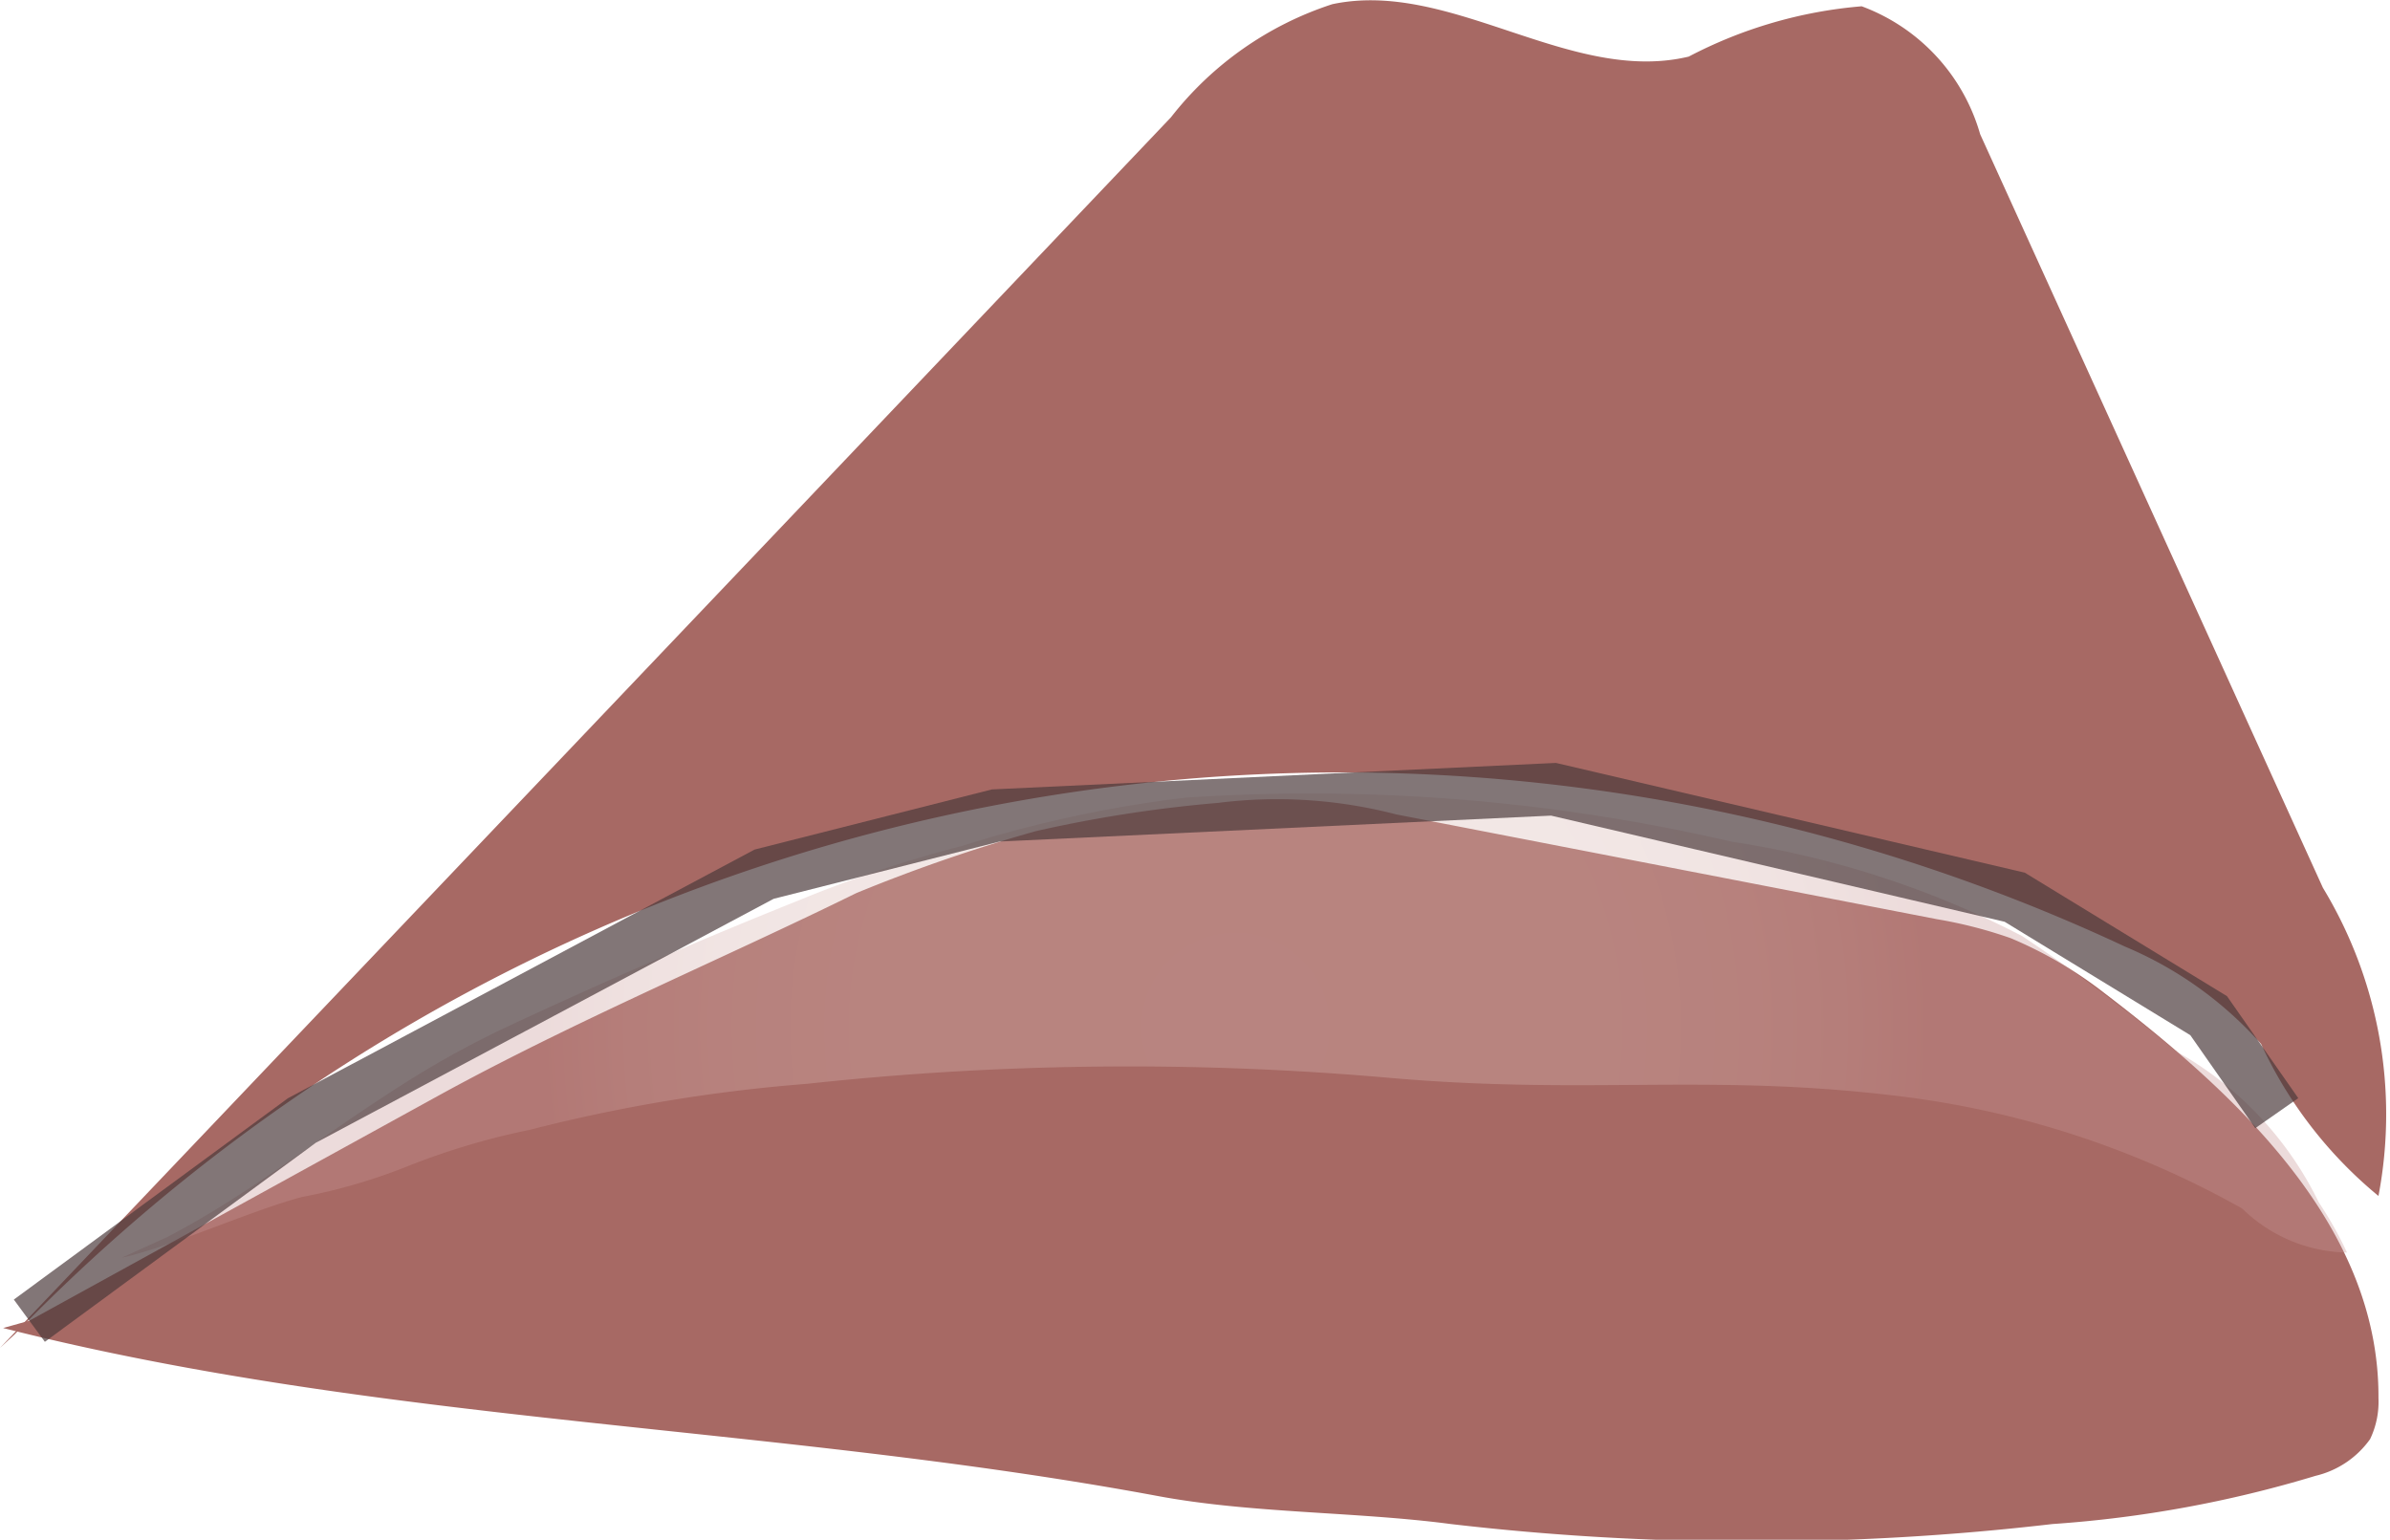 <svg id="lips" xmlns="http://www.w3.org/2000/svg" xmlns:xlink="http://www.w3.org/1999/xlink" viewBox="0 0 22.8 14.69"><defs><style>.cls-1{fill:#a76964;}.cls-2{opacity:0.34;}.cls-3{fill:url(#radial-gradient);}.cls-4{fill:none;stroke:#4a393b;stroke-miterlimit:10;stroke-width:0.5px;opacity:0.69;}</style><radialGradient id="radial-gradient" cx="587.79" cy="321.08" r="7.66" gradientUnits="userSpaceOnUse"><stop offset="0" stop-color="#dabab5"/><stop offset="0.47" stop-color="#d9b8b3"/><stop offset="0.64" stop-color="#d6b1ad"/><stop offset="0.76" stop-color="#d0a6a3"/><stop offset="0.86" stop-color="#c89695"/></radialGradient></defs><title>mouth</title><path class="cls-1" d="M576,324.14l7.48-7.86,3.69-3.88a3.21,3.21,0,0,1,1.54-1.08c1.13-.24,2.27.77,3.4,0.5a4.32,4.32,0,0,1,1.65-.48,1.84,1.84,0,0,1,1.13,1.22l3.27,7.19a4.17,4.17,0,0,1,.53,2.94,4.11,4.11,0,0,1-1.12-1.45,3.59,3.59,0,0,0-1.3-.93,17.63,17.63,0,0,0-20.13,3.7" transform="translate(-576 -311.28)"/><path class="cls-1" d="M576.28,323.88l1-.55,2.89-1.59c1.29-.71,2.72-1.31,4-1.94a15.55,15.55,0,0,1,1.71-.59,12.65,12.65,0,0,1,1.74-.27,4.52,4.52,0,0,1,1.7.11l5.16,1a4.24,4.24,0,0,1,.7.18,3.9,3.9,0,0,1,.89.52c1.31,1,2.63,2.25,2.62,3.87a0.82,0.82,0,0,1-.08.39,0.89,0.89,0,0,1-.52.35,11.3,11.3,0,0,1-2.51.46,24.77,24.77,0,0,1-5.74,0c-0.91-.12-1.91-0.1-2.81-0.27-3.67-.68-7.37-0.68-11-1.6" transform="translate(-576 -311.28)"/><g class="cls-2"><path class="cls-3" d="M577.6,323.08c0.8-.42,1.4-0.92,2.25-1.46a8.92,8.92,0,0,1,1-.55q1.37-.64,2.77-1.2a11.79,11.79,0,0,1,1.56-.52,11.64,11.64,0,0,1,2.13-.46,17.85,17.85,0,0,1,5.21.42,8.92,8.92,0,0,1,2.77.9,16.83,16.83,0,0,1,1.47,1.1,3.31,3.31,0,0,1,1.36,1.44,3.61,3.61,0,0,1,.27.48,1.47,1.47,0,0,1-1-.42,8.85,8.85,0,0,0-3.34-1.08c-1.78-.21-2.93,0-4.83-0.17a28.46,28.46,0,0,0-5.52.06,15.48,15.48,0,0,0-2.65.44,6.82,6.82,0,0,0-1.17.35,5.42,5.42,0,0,1-1,.29c-0.49.13-1.23,0.47-1.72,0.58" transform="translate(-576 -311.28)"/></g><polyline class="cls-4" points="0.28 12.6 2.88 10.69 7.29 8.34 9.5 7.78 14.82 7.53 19.22 8.56 21.07 9.69 21.72 10.62"/></svg>
